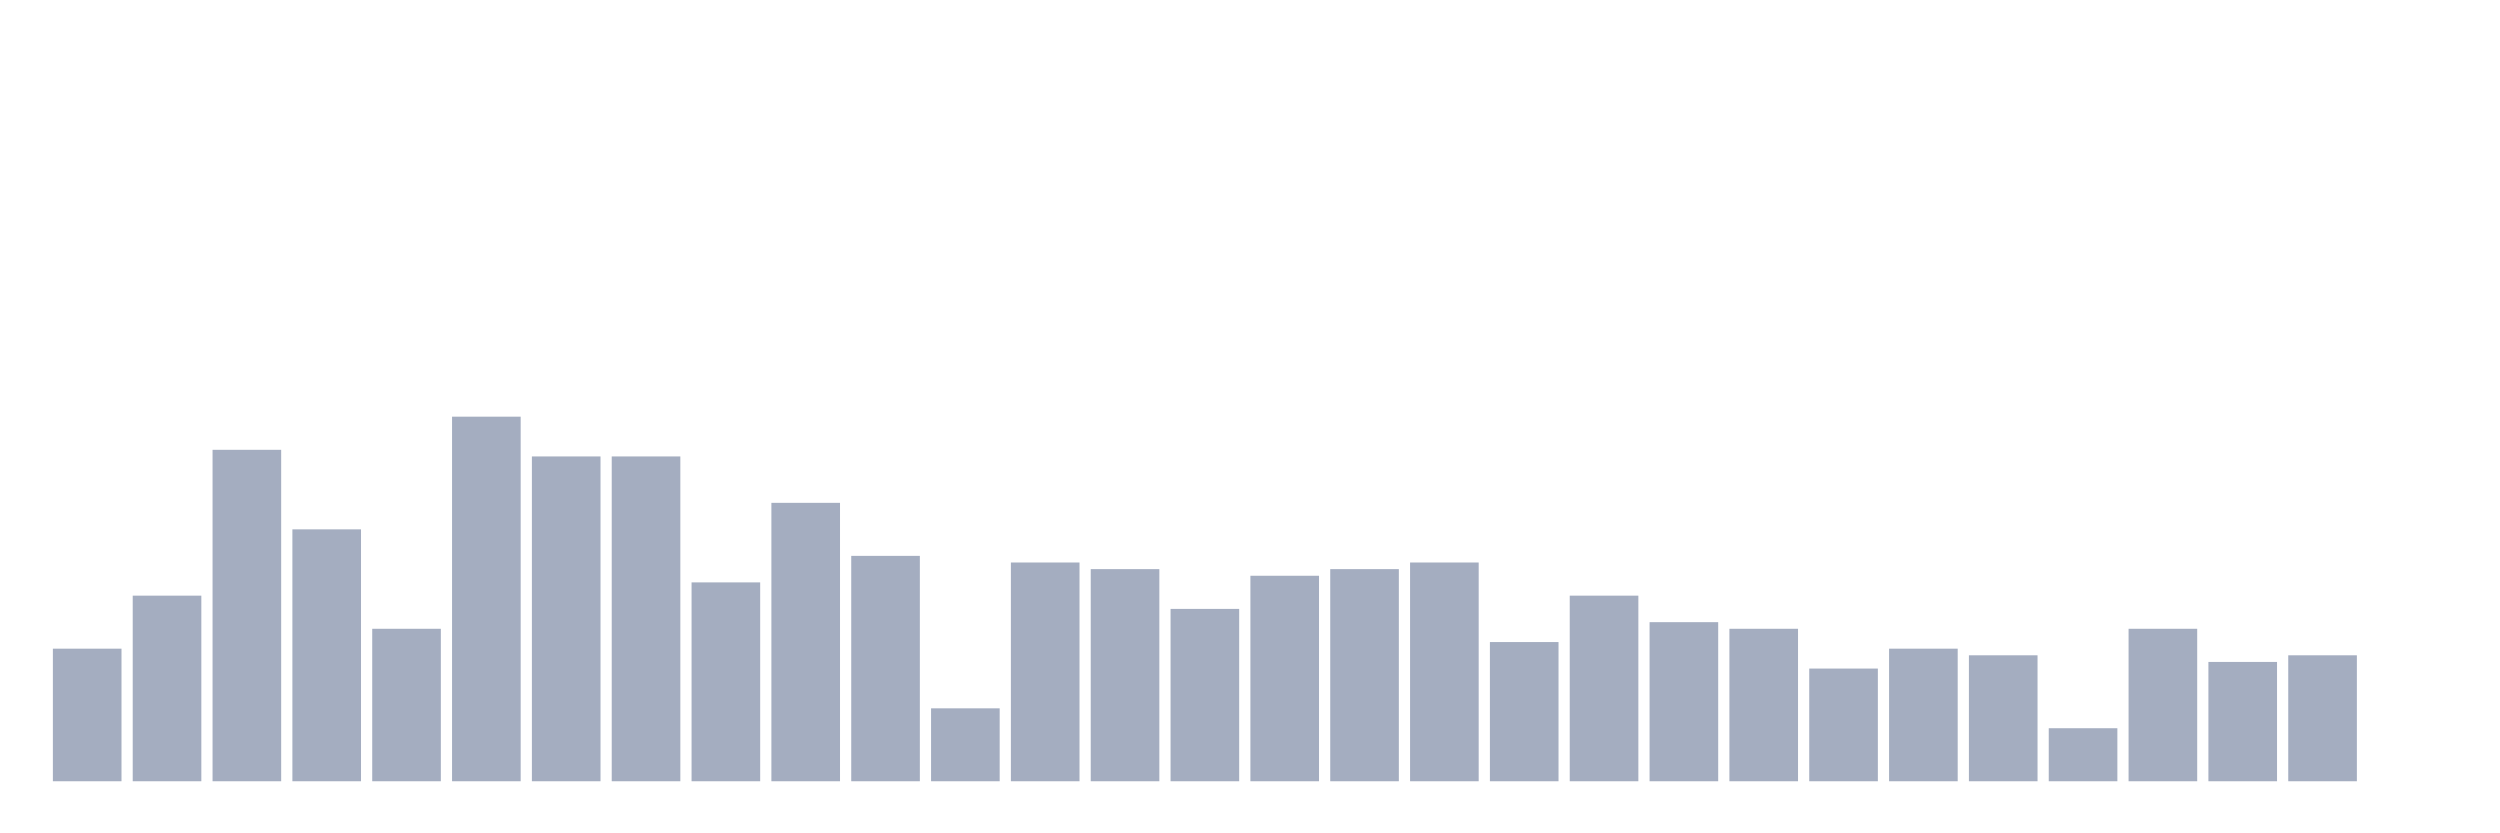 <svg xmlns="http://www.w3.org/2000/svg" viewBox="0 0 480 160"><g transform="translate(10,10)"><rect class="bar" x="0.153" width="13.175" y="114.545" height="25.455" fill="rgb(164,173,192)"></rect><rect class="bar" x="15.482" width="13.175" y="104.364" height="35.636" fill="rgb(164,173,192)"></rect><rect class="bar" x="30.81" width="13.175" y="76.364" height="63.636" fill="rgb(164,173,192)"></rect><rect class="bar" x="46.138" width="13.175" y="91.636" height="48.364" fill="rgb(164,173,192)"></rect><rect class="bar" x="61.466" width="13.175" y="110.727" height="29.273" fill="rgb(164,173,192)"></rect><rect class="bar" x="76.794" width="13.175" y="70" height="70" fill="rgb(164,173,192)"></rect><rect class="bar" x="92.123" width="13.175" y="77.636" height="62.364" fill="rgb(164,173,192)"></rect><rect class="bar" x="107.451" width="13.175" y="77.636" height="62.364" fill="rgb(164,173,192)"></rect><rect class="bar" x="122.779" width="13.175" y="101.818" height="38.182" fill="rgb(164,173,192)"></rect><rect class="bar" x="138.107" width="13.175" y="86.545" height="53.455" fill="rgb(164,173,192)"></rect><rect class="bar" x="153.436" width="13.175" y="96.727" height="43.273" fill="rgb(164,173,192)"></rect><rect class="bar" x="168.764" width="13.175" y="126" height="14" fill="rgb(164,173,192)"></rect><rect class="bar" x="184.092" width="13.175" y="98" height="42" fill="rgb(164,173,192)"></rect><rect class="bar" x="199.42" width="13.175" y="99.273" height="40.727" fill="rgb(164,173,192)"></rect><rect class="bar" x="214.748" width="13.175" y="106.909" height="33.091" fill="rgb(164,173,192)"></rect><rect class="bar" x="230.077" width="13.175" y="100.545" height="39.455" fill="rgb(164,173,192)"></rect><rect class="bar" x="245.405" width="13.175" y="99.273" height="40.727" fill="rgb(164,173,192)"></rect><rect class="bar" x="260.733" width="13.175" y="98" height="42" fill="rgb(164,173,192)"></rect><rect class="bar" x="276.061" width="13.175" y="113.273" height="26.727" fill="rgb(164,173,192)"></rect><rect class="bar" x="291.39" width="13.175" y="104.364" height="35.636" fill="rgb(164,173,192)"></rect><rect class="bar" x="306.718" width="13.175" y="109.455" height="30.545" fill="rgb(164,173,192)"></rect><rect class="bar" x="322.046" width="13.175" y="110.727" height="29.273" fill="rgb(164,173,192)"></rect><rect class="bar" x="337.374" width="13.175" y="118.364" height="21.636" fill="rgb(164,173,192)"></rect><rect class="bar" x="352.702" width="13.175" y="114.545" height="25.455" fill="rgb(164,173,192)"></rect><rect class="bar" x="368.031" width="13.175" y="115.818" height="24.182" fill="rgb(164,173,192)"></rect><rect class="bar" x="383.359" width="13.175" y="129.818" height="10.182" fill="rgb(164,173,192)"></rect><rect class="bar" x="398.687" width="13.175" y="110.727" height="29.273" fill="rgb(164,173,192)"></rect><rect class="bar" x="414.015" width="13.175" y="117.091" height="22.909" fill="rgb(164,173,192)"></rect><rect class="bar" x="429.344" width="13.175" y="115.818" height="24.182" fill="rgb(164,173,192)"></rect><rect class="bar" x="444.672" width="13.175" y="140" height="0" fill="rgb(164,173,192)"></rect></g></svg>